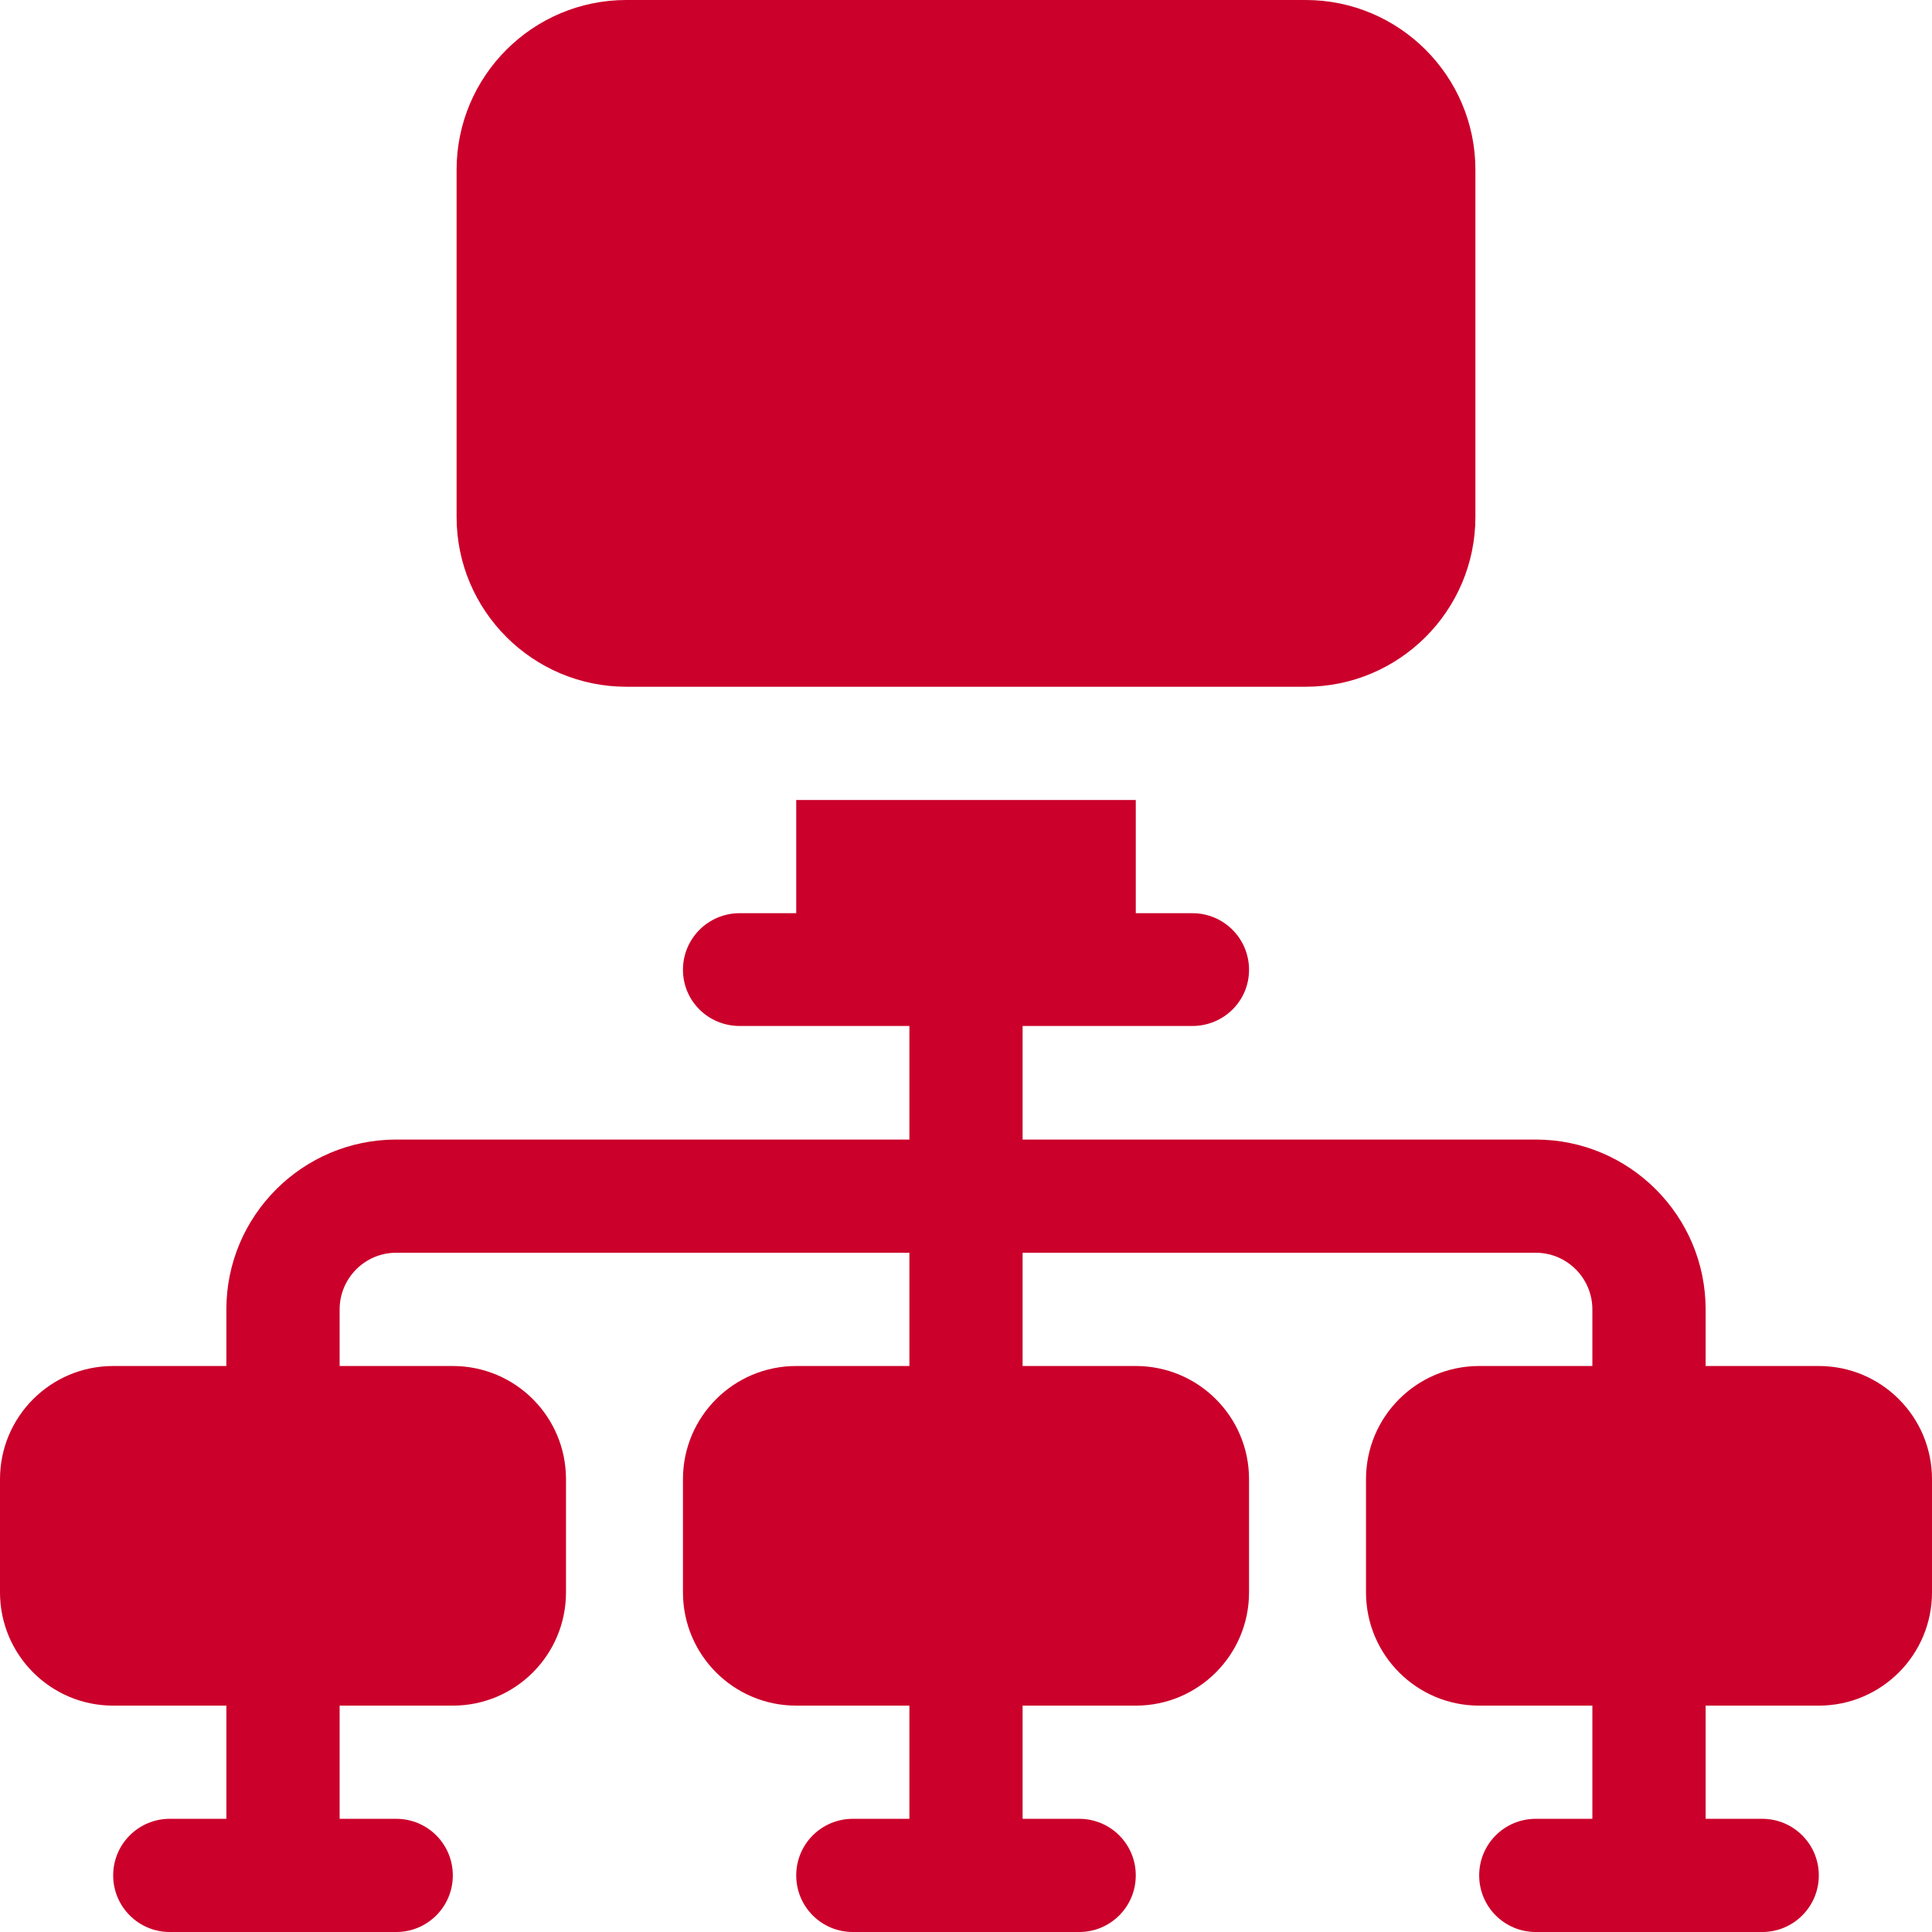 <svg width="24" height="24" viewBox="0 0 24 24" fill="none" xmlns="http://www.w3.org/2000/svg">
<path d="M16.219 0H7.781C6.618 0 5.672 0.946 5.672 2.109V6.422C5.672 7.585 6.618 8.531 7.781 8.531H16.219C17.382 8.531 18.328 7.585 18.328 6.422V2.109C18.328 0.946 17.382 0 16.219 0Z" fill="#CB002B"/>
<path d="M22.594 16.969H21.188V16.266C21.188 15.102 20.241 14.156 19.078 14.156H12.703V12.745C12.835 12.745 14.688 12.745 14.812 12.745C15.201 12.745 15.516 12.435 15.516 12.047C15.516 11.658 15.201 11.344 14.812 11.344H14.109V9.938H9.891V11.344H9.188C8.799 11.344 8.484 11.658 8.484 12.047C8.484 12.435 8.799 12.745 9.188 12.745C9.32 12.745 11.172 12.745 11.297 12.745V14.156H4.922C3.759 14.156 2.812 15.102 2.812 16.266V16.969H1.406C0.63 16.969 0 17.598 0 18.375V19.781C0 20.558 0.63 21.188 1.406 21.188H2.812V22.594H2.109C1.721 22.594 1.406 22.908 1.406 23.297C1.406 23.686 1.721 24 2.109 24H4.922C5.311 24 5.625 23.686 5.625 23.297C5.625 22.908 5.311 22.594 4.922 22.594H4.219V21.188H5.625C6.402 21.188 7.031 20.558 7.031 19.781V18.375C7.031 17.598 6.402 16.969 5.625 16.969H4.219V16.266C4.219 15.878 4.534 15.562 4.922 15.562H11.297V16.969H9.891C9.114 16.969 8.484 17.598 8.484 18.375V19.781C8.484 20.558 9.114 21.188 9.891 21.188H11.297V22.594H10.594C10.205 22.594 9.891 22.908 9.891 23.297C9.891 23.686 10.205 24 10.594 24H13.406C13.795 24 14.109 23.686 14.109 23.297C14.109 22.908 13.795 22.594 13.406 22.594H12.703V21.188H14.109C14.886 21.188 15.516 20.558 15.516 19.781V18.375C15.516 17.598 14.886 16.969 14.109 16.969H12.703V15.562H19.078C19.466 15.562 19.781 15.878 19.781 16.266V16.969H18.375C17.598 16.969 16.969 17.598 16.969 18.375V19.781C16.969 20.558 17.598 21.188 18.375 21.188H19.781V22.594H19.078C18.689 22.594 18.375 22.908 18.375 23.297C18.375 23.686 18.689 24 19.078 24H21.891C22.279 24 22.594 23.686 22.594 23.297C22.594 22.908 22.279 22.594 21.891 22.594H21.188V21.188H22.594C23.37 21.188 24 20.558 24 19.781V18.375C24 17.598 23.37 16.969 22.594 16.969Z" fill="#CB002B"/>
</svg>
